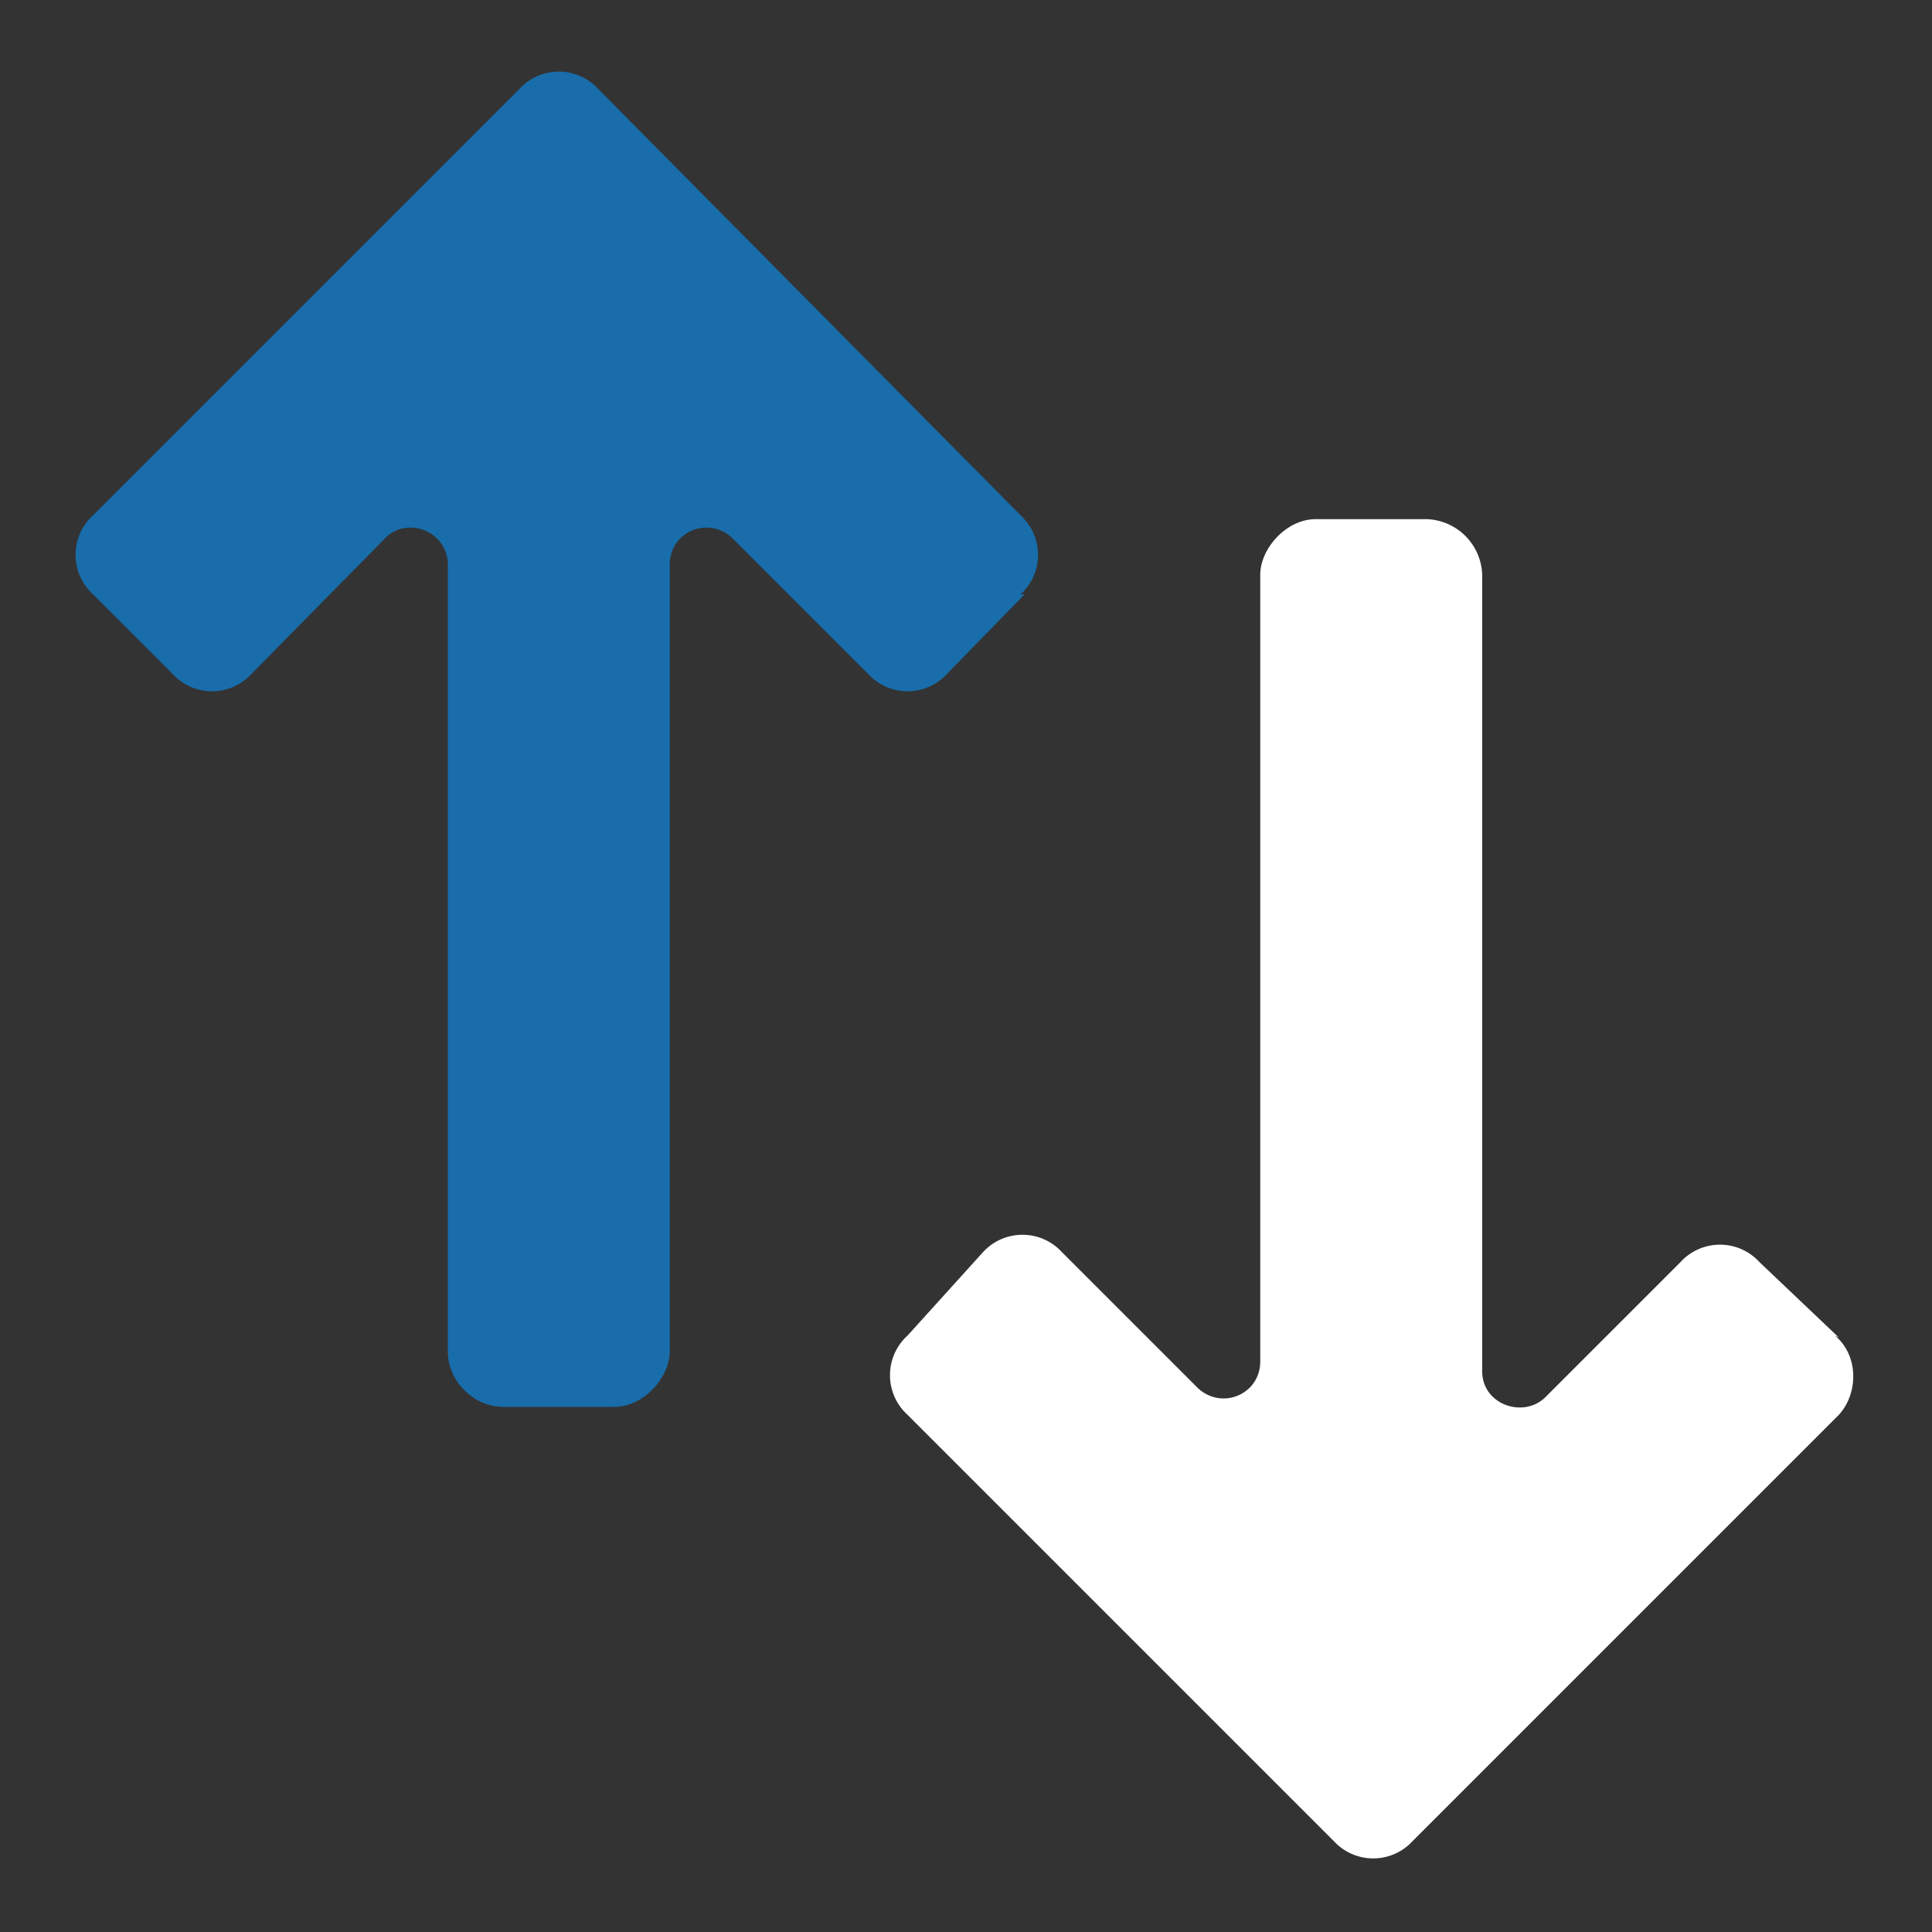 <svg xmlns="http://www.w3.org/2000/svg" width="15" height="15" viewBox="0 0 0.975 0.975" xml:space="preserve"><rect x="0" y="0" width="0.975" height="0.975" fill="#333333" stroke="none"/><path d="M.515.3a.027.027 0 0 0 0-.04L.302.045a.027.027 0 0 0-.04 0L.047.26a.027.027 0 0 0 0 .04l.04.04a.027.027 0 0 0 .04 0L.194.272C.205.26.226.268.226.285v.397c0 .015.013.028.028.028H.31C.325.71.338.695.338.682V.285C.338.268.358.26.37.272L.438.34a.027.027 0 0 0 .04 0L.517.3z" fill="#186daa"/><path d="M.928.675.888.637a.027.027 0 0 0-.04 0L.78.705C.769.716.748.709.748.692V.29A.029.029 0 0 0 .72.262H.664C.649.262.636.277.636.29v.397C.636.704.616.712.604.7L.536.632a.027.027 0 0 0-.04 0L.458.674a.027.027 0 0 0 0 .04l.215.215a.027.027 0 0 0 .04 0L.928.714c.01-.011.01-.03-.002-.04z" fill="#fff"/></svg>